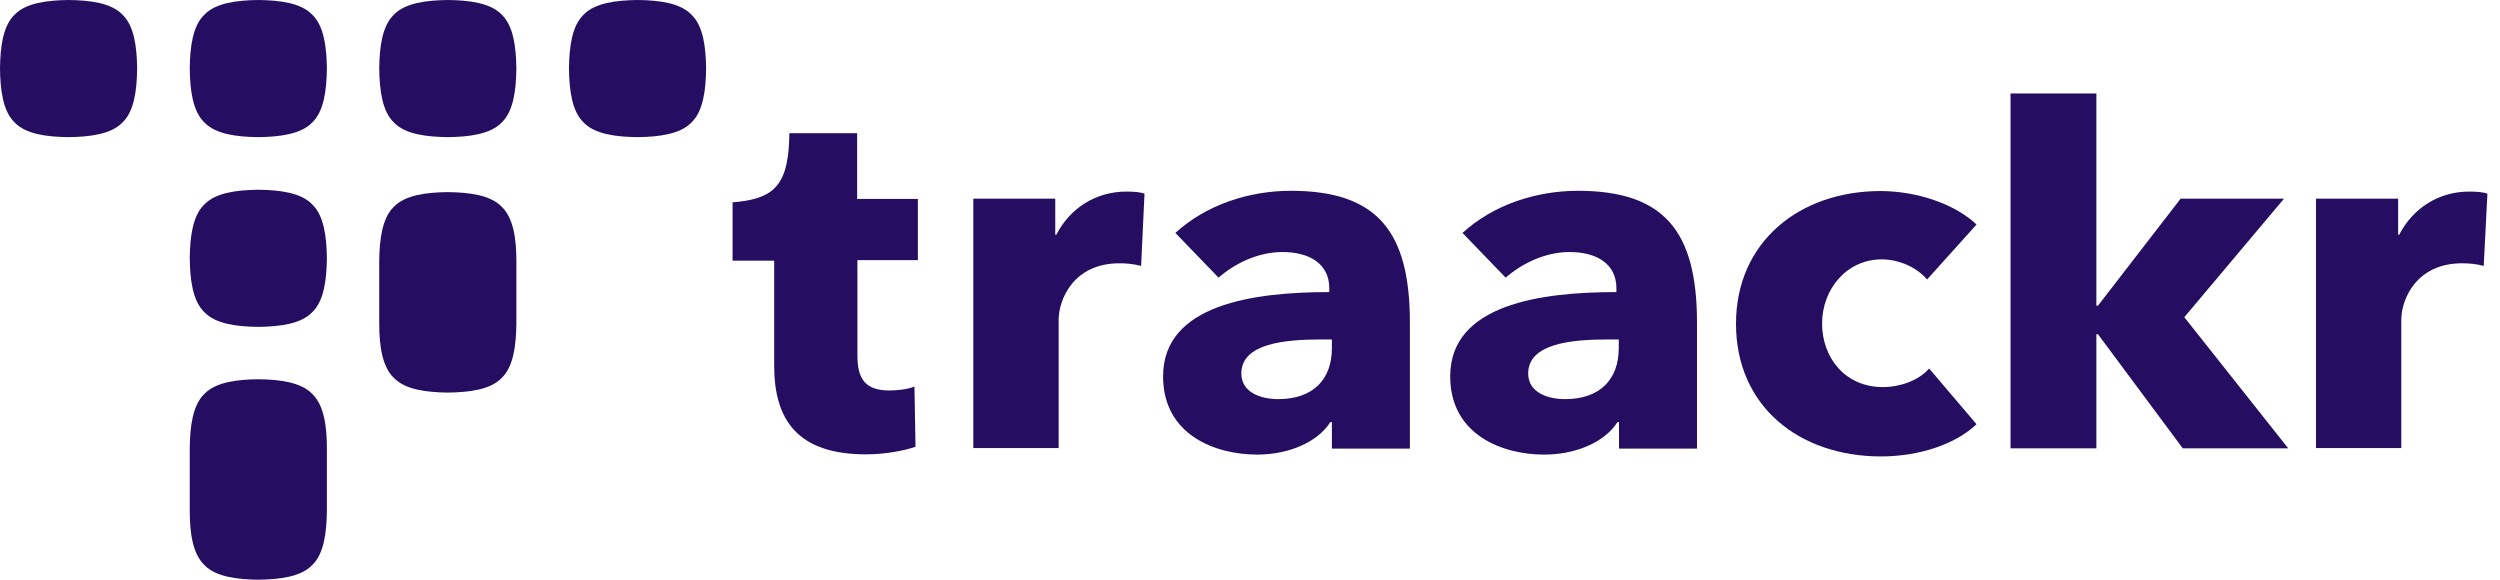<svg width="138" height="32" fill="#250e62" viewBox="0 0 138 32" xmlns="http://www.w3.org/2000/svg">
  <path d="M38.168 0.809C37.547 0.159 36.377 0.014 35.192 0C34.022 0.014 32.837 0.159 32.216 0.809C31.566 1.43 31.422 2.6 31.407 3.785C31.422 4.955 31.566 6.14 32.216 6.761C32.837 7.411 34.008 7.556 35.192 7.57C36.362 7.556 37.547 7.411 38.168 6.761C38.819 6.14 38.963 4.97 38.977 3.785C38.963 2.6 38.819 1.43 38.168 0.809Z" />
  <path d="M27.695 0.809C27.073 0.159 25.903 0.014 24.719 0C23.549 0.014 22.364 0.159 21.743 0.809C21.093 1.43 20.948 2.6 20.934 3.785C20.948 4.955 21.093 6.14 21.743 6.761C22.364 7.411 23.534 7.556 24.719 7.57C25.889 7.556 27.073 7.411 27.695 6.761C28.345 6.14 28.489 4.97 28.504 3.785C28.489 2.6 28.345 1.43 27.695 0.809Z" />
  <path d="M17.235 0.809C16.614 0.159 15.443 0.014 14.259 0C13.088 0.014 11.904 0.159 11.283 0.809C10.633 1.43 10.488 2.6 10.474 3.785C10.488 4.955 10.633 6.14 11.283 6.761C11.904 7.411 13.074 7.556 14.259 7.57C15.429 7.556 16.614 7.411 17.235 6.761C17.885 6.14 18.029 4.97 18.044 3.785C18.029 2.6 17.885 1.43 17.235 0.809Z" />
  <path d="M17.235 11.283C16.614 10.633 15.443 10.488 14.259 10.474C13.088 10.488 11.904 10.633 11.283 11.283C10.633 11.904 10.488 13.075 10.474 14.259C10.488 15.429 10.633 16.614 11.283 17.235C11.904 17.885 13.074 18.03 14.259 18.044C15.429 18.03 16.614 17.885 17.235 17.235C17.885 16.614 18.029 15.444 18.044 14.259C18.029 13.075 17.885 11.904 17.235 11.283Z" />
  <path d="M6.761 0.809C6.14 0.159 4.97 0.014 3.785 0C2.615 0.014 1.43 0.159 0.809 0.809C0.159 1.43 0.014 2.6 0 3.785C0.014 4.955 0.159 6.14 0.809 6.761C1.43 7.411 2.6 7.556 3.785 7.57C4.955 7.556 6.14 7.411 6.761 6.761C7.411 6.14 7.556 4.97 7.57 3.785C7.556 2.6 7.411 1.43 6.761 0.809Z" />
  <path d="M28.504 14.505C28.504 15.343 28.504 17.033 28.504 17.885C28.489 19.056 28.345 20.24 27.695 20.861C27.073 21.512 25.903 21.656 24.719 21.671C23.549 21.656 22.364 21.512 21.743 20.861C21.093 20.24 20.934 19.07 20.934 17.885C20.934 17.019 20.934 15.271 20.934 14.389C20.948 13.219 21.093 12.034 21.743 11.413C22.364 10.763 23.534 10.619 24.719 10.604C25.889 10.619 27.073 10.763 27.695 11.413C28.345 12.034 28.504 13.205 28.504 14.389" />
  <path d="M18.044 24.834C18.044 25.672 18.044 27.363 18.044 28.215C18.029 29.385 17.885 30.57 17.235 31.191C16.614 31.841 15.443 31.985 14.259 32C13.088 31.985 11.904 31.841 11.283 31.191C10.633 30.57 10.474 29.399 10.474 28.215C10.474 27.348 10.474 25.6 10.474 24.719C10.488 23.549 10.633 22.364 11.283 21.743C11.904 21.093 13.074 20.948 14.259 20.934C15.429 20.948 16.614 21.093 17.235 21.743C17.885 22.364 18.044 23.534 18.044 24.719" />
  <path d="M62.989 14.678C62.556 14.563 62.151 14.534 61.79 14.534C59.262 14.534 58.438 16.527 58.438 17.654V24.733H53.728V10.965H58.25V12.959H58.308C59.031 11.543 60.432 10.575 62.18 10.575C62.556 10.575 62.96 10.604 63.177 10.691L62.989 14.678Z" />
  <path d="M64.881 12.858C66.572 11.312 68.926 10.532 71.252 10.532C76.049 10.532 77.826 12.8 77.826 17.813V24.762H73.52V23.303H73.434C72.711 24.43 71.108 25.094 69.389 25.094C67.091 25.094 64.202 24.011 64.202 20.775C64.202 16.787 69.23 16.123 73.376 16.123V15.906C73.376 14.548 72.263 13.912 70.79 13.912C69.446 13.912 68.146 14.548 67.265 15.328L64.881 12.858ZM73.52 18.738H72.914C70.848 18.738 68.522 18.983 68.522 20.616C68.522 21.671 69.605 22.032 70.559 22.032C72.48 22.032 73.52 20.948 73.52 19.215V18.738Z" />
  <path d="M80.73 12.858C82.42 11.312 84.775 10.532 87.101 10.532C91.897 10.532 93.674 12.8 93.674 17.813V24.762H89.369V23.303H89.282C88.56 24.43 86.956 25.094 85.237 25.094C82.94 25.094 80.051 24.011 80.051 20.775C80.051 16.787 85.078 16.123 89.225 16.123V15.906C89.225 14.548 88.112 13.912 86.639 13.912C85.295 13.912 83.995 14.548 83.114 15.328L80.73 12.858ZM89.355 18.738H88.748C86.682 18.738 84.356 18.983 84.356 20.616C84.356 21.671 85.439 22.032 86.393 22.032C88.314 22.032 89.355 20.948 89.355 19.215V18.738Z" />
  <path d="M106.373 15.429C105.824 14.765 104.828 14.317 103.874 14.317C101.924 14.317 100.58 15.978 100.58 17.856C100.58 19.763 101.866 21.367 103.932 21.367C104.885 21.367 105.911 21.006 106.489 20.341L109.104 23.418C107.934 24.531 105.926 25.195 103.831 25.195C99.323 25.195 95.827 22.436 95.827 17.871C95.827 13.363 99.323 10.546 103.802 10.546C105.868 10.546 107.963 11.297 109.104 12.395L106.373 15.429Z" />
  <path d="M126.31 24.748H120.488L115.807 18.449H115.72V24.748H110.981V5.158H115.72V16.874H115.807L120.372 10.965H126.079L120.574 17.51L126.31 24.748Z" />
  <path d="M137.102 14.678C136.669 14.563 136.264 14.534 135.903 14.534C133.375 14.534 132.552 16.527 132.552 17.654V24.733H127.842V10.965H132.378V12.959H132.436C133.158 11.543 134.56 10.575 136.308 10.575C136.683 10.575 137.088 10.604 137.305 10.691L137.102 14.678Z" />
  <path d="M50.666 14.375V10.98H47.314V7.354H43.587H43.572C43.572 7.368 43.572 7.382 43.572 7.397C43.558 8.567 43.414 9.752 42.764 10.373C42.258 10.908 41.377 11.095 40.438 11.168V14.389H42.735V20.182C42.735 23.144 43.992 25.08 47.805 25.08C48.817 25.08 49.871 24.892 50.536 24.661L50.478 21.338C50.131 21.483 49.553 21.555 49.106 21.555C47.762 21.555 47.329 20.919 47.329 19.619V14.36H50.666V14.375Z" />
</svg>